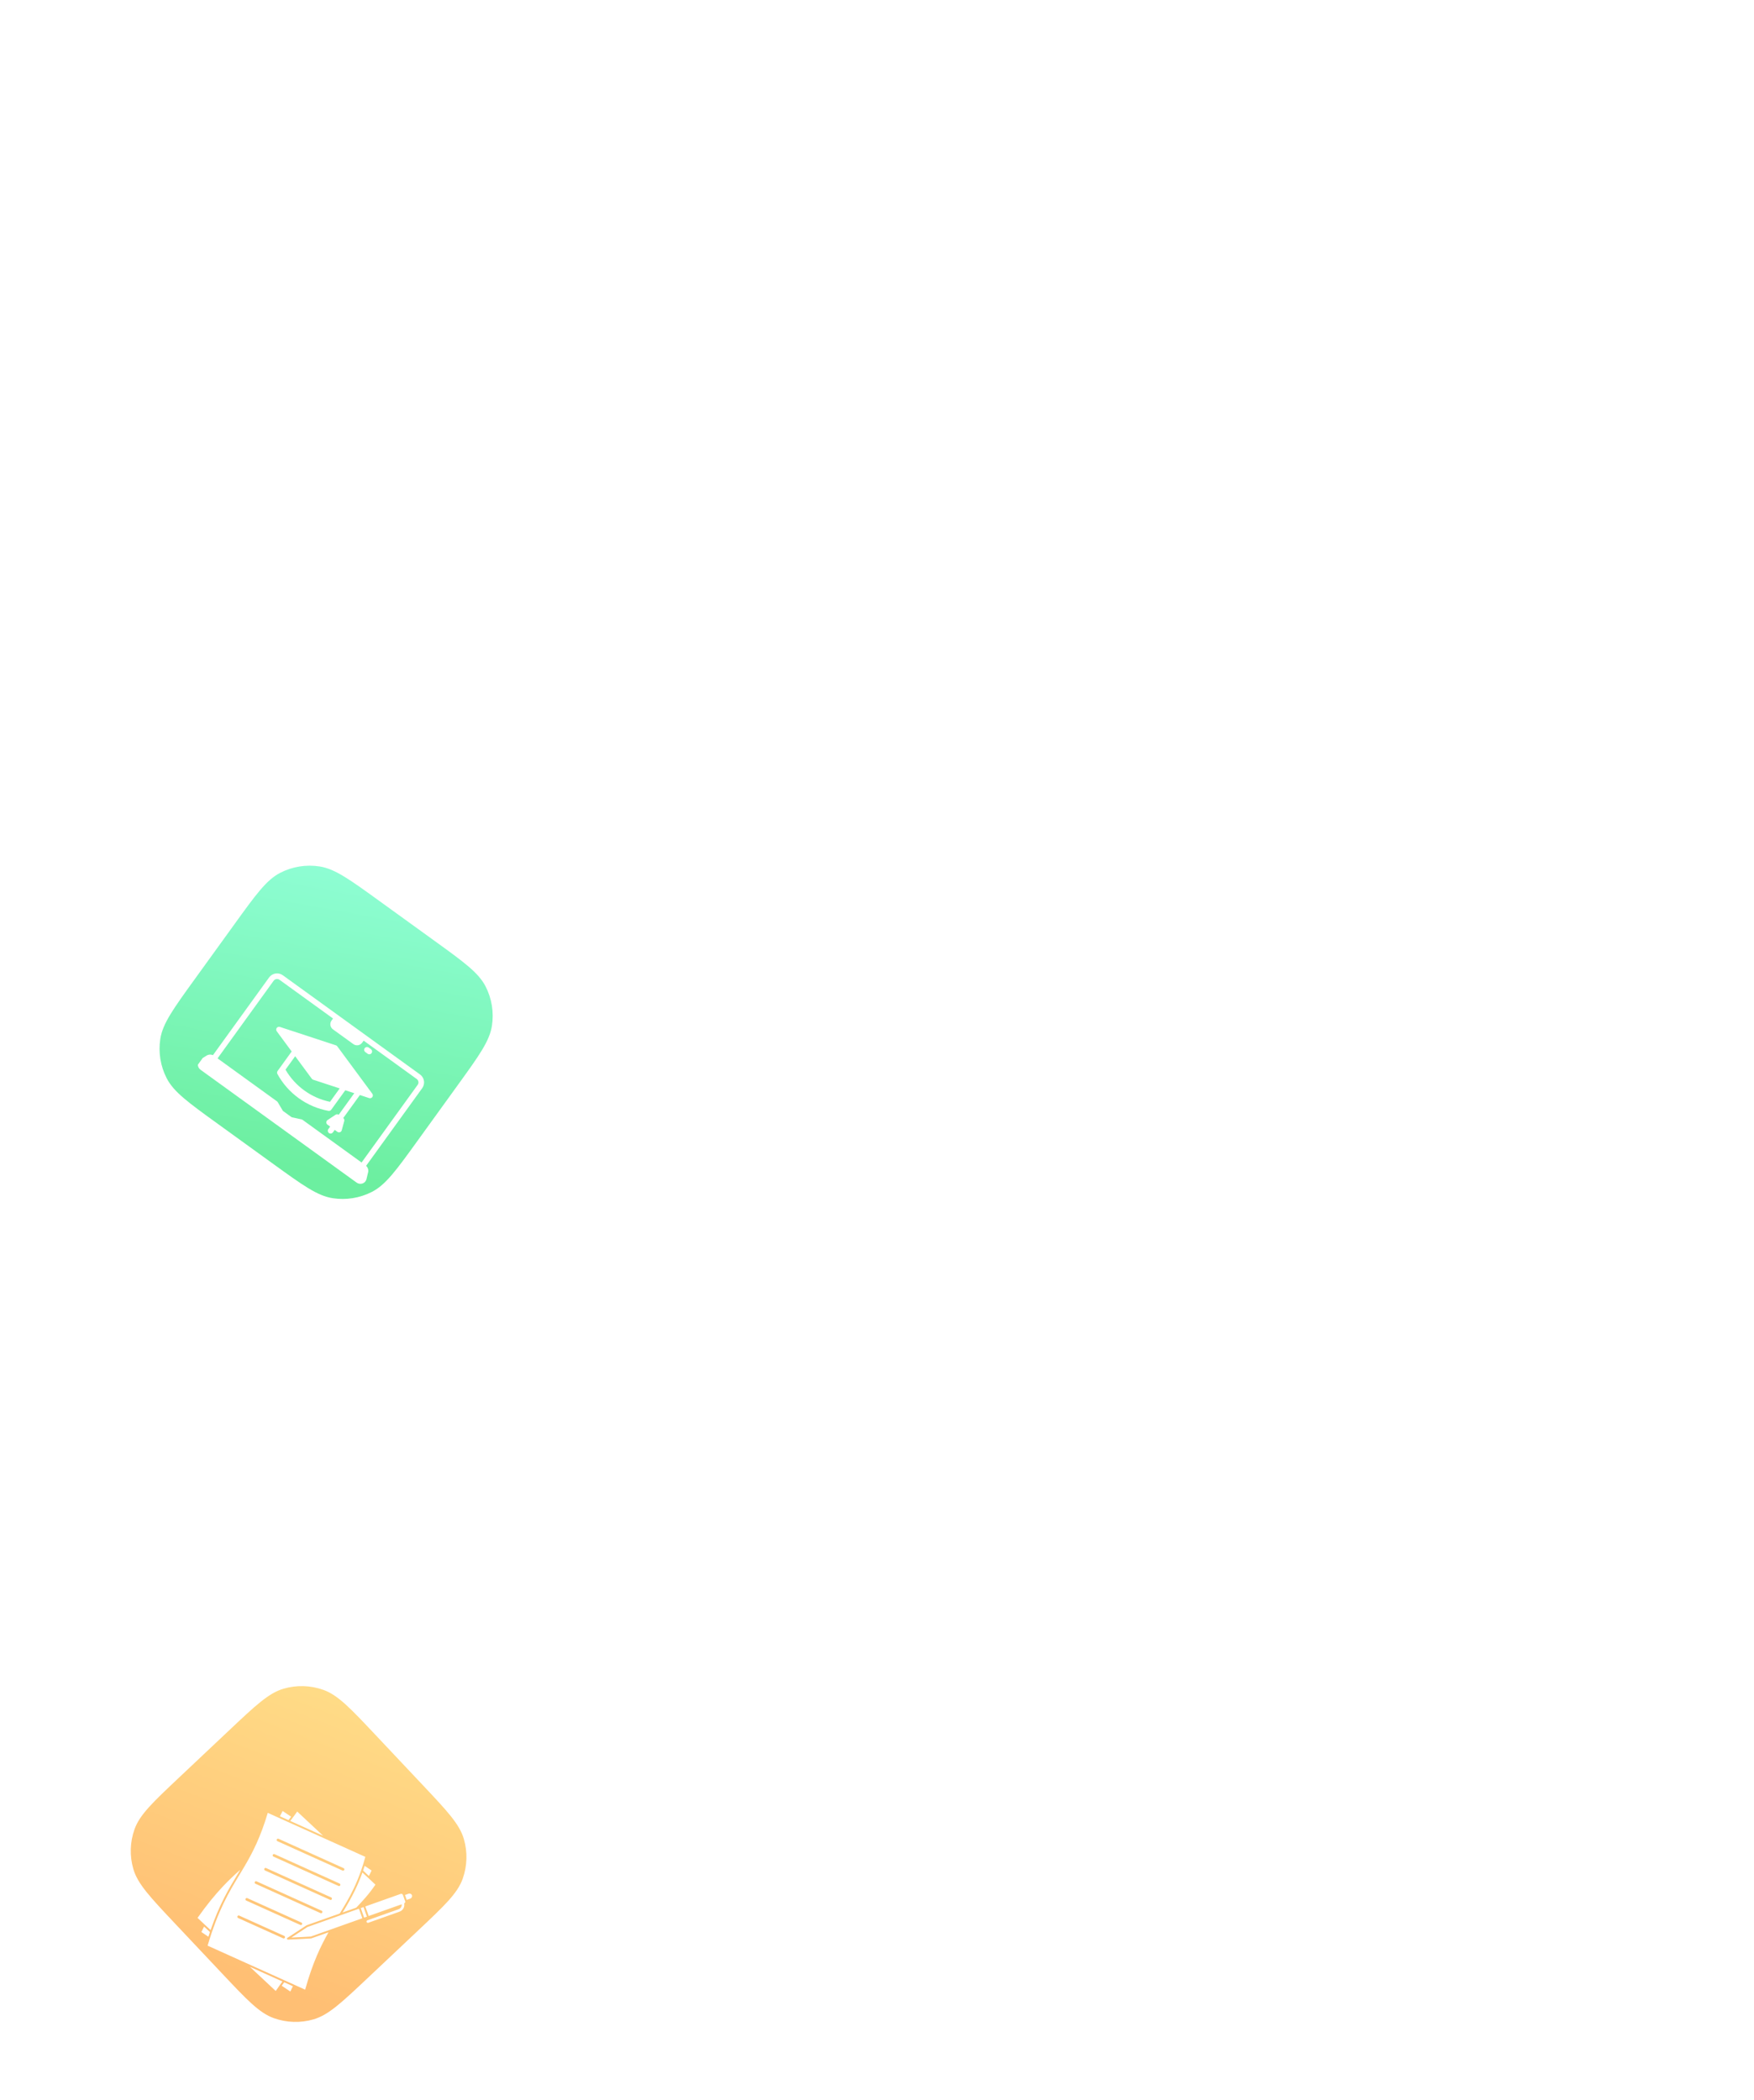 <svg width="478" height="572" viewBox="0 0 478 572" fill="none" xmlns="http://www.w3.org/2000/svg">
<g filter="url(#filter0_di_2462_8455)">
<g clip-path="url(#clip0_2462_8455)">
<g filter="url(#filter1_diiiii_2462_8455)">
<g clip-path="url(#clip1_2462_8455)">
<path d="M1.099 186.435C6.866 178.456 9.749 174.467 13.505 172.542C16.808 170.848 20.563 170.244 24.231 170.816C28.401 171.465 32.39 174.349 40.369 180.116L55.565 191.099C63.544 196.866 67.534 199.749 69.459 203.505C71.152 206.808 71.757 210.563 71.185 214.231C70.535 218.4 67.652 222.39 61.885 230.369L50.901 245.565C45.135 253.544 42.251 257.534 38.496 259.459C35.193 261.152 31.438 261.757 27.77 261.185C23.6 260.535 19.611 257.652 11.632 251.885L-3.565 240.901C-11.543 235.135 -15.533 232.251 -17.458 228.496C-19.152 225.192 -19.756 221.438 -19.184 217.77C-18.534 213.6 -15.651 209.611 -9.884 201.632L1.099 186.435Z" fill="url(#paint0_linear_2462_8455)" fill-opacity="0.72"/>
<g clip-path="url(#clip2_2462_8455)" filter="url(#filter2_ddi_2462_8455)">
<path d="M39.352 244.238L39.728 242.645C39.85 242.301 39.87 241.928 39.783 241.573C39.697 241.219 39.508 240.897 39.242 240.648L54.533 219.49C54.948 218.915 55.117 218.199 55.005 217.5C54.892 216.8 54.506 216.174 53.932 215.759L16.537 188.731C15.962 188.317 15.247 188.147 14.547 188.26C13.848 188.372 13.222 188.757 12.806 189.331L-2.497 210.504C-2.809 210.37 -3.15 210.321 -3.487 210.362C-3.824 210.404 -4.144 210.534 -4.414 210.74L-5.81 211.597C-6.049 211.738 -6.25 211.937 -6.392 212.175C-6.535 212.414 -6.615 212.685 -6.626 212.962C-6.635 213.251 -6.574 213.537 -6.45 213.798C-6.325 214.058 -6.139 214.284 -5.909 214.458L36.666 245.23C36.904 245.394 37.177 245.499 37.463 245.536C37.749 245.573 38.04 245.54 38.311 245.441C38.572 245.344 38.803 245.183 38.985 244.973C39.167 244.762 39.293 244.51 39.352 244.238ZM38.004 239.745L21.933 228.129C21.847 228.068 21.75 228.024 21.648 228.002L18.954 227.413L16.565 225.686L15.161 223.314C15.107 223.223 15.036 223.145 14.951 223.083L-1.241 211.38L14.047 190.228C14.225 189.983 14.492 189.819 14.79 189.771C15.089 189.723 15.394 189.795 15.64 189.972L30.224 200.513L29.815 201.08C29.55 201.448 29.442 201.906 29.514 202.354C29.586 202.802 29.833 203.203 30.2 203.469L35.772 207.496C36.14 207.762 36.598 207.87 37.046 207.798C37.494 207.726 37.895 207.479 38.161 207.112L38.571 206.546L53.035 217C53.28 217.177 53.444 217.444 53.492 217.743C53.54 218.041 53.468 218.347 53.291 218.592L38.004 239.745ZM38.864 208.6C38.983 208.436 39.162 208.325 39.363 208.293C39.563 208.26 39.768 208.309 39.933 208.428L40.576 208.892C40.734 209.014 40.839 209.192 40.868 209.389C40.897 209.587 40.848 209.788 40.731 209.949C40.614 210.111 40.439 210.221 40.242 210.255C40.046 210.29 39.843 210.246 39.678 210.134L39.036 209.669C38.871 209.55 38.761 209.371 38.729 209.17C38.697 208.97 38.745 208.765 38.864 208.6ZM40.934 221.018L31.384 208.094C31.29 207.966 31.158 207.871 31.008 207.821L15.742 202.81C15.587 202.76 15.421 202.76 15.267 202.81C15.113 202.86 14.978 202.958 14.883 203.09C14.788 203.221 14.737 203.379 14.738 203.542C14.739 203.704 14.791 203.862 14.887 203.992L18.957 209.502L15.121 214.81C15.036 214.928 14.985 215.067 14.976 215.212C14.967 215.356 14.999 215.501 15.069 215.628C16.49 218.234 18.477 220.49 20.883 222.229C23.289 223.968 26.053 225.146 28.974 225.678C29.116 225.705 29.263 225.69 29.398 225.636C29.532 225.582 29.648 225.491 29.733 225.374L33.57 220.065L36.017 220.868L31.776 226.736C31.65 226.651 31.502 226.605 31.351 226.604C31.2 226.604 31.051 226.648 30.925 226.731L28.741 228.177C28.638 228.245 28.553 228.337 28.494 228.446C28.434 228.554 28.401 228.675 28.398 228.799C28.396 228.922 28.423 229.045 28.478 229.156C28.533 229.266 28.614 229.362 28.714 229.435L29.442 229.961L28.933 230.667C28.82 230.831 28.777 231.034 28.811 231.23C28.846 231.427 28.955 231.602 29.117 231.719C29.279 231.836 29.48 231.885 29.677 231.856C29.874 231.827 30.052 231.722 30.174 231.564L30.684 230.858L31.413 231.386C31.514 231.458 31.63 231.505 31.752 231.522C31.875 231.54 32 231.527 32.116 231.486C32.233 231.445 32.338 231.376 32.422 231.285C32.506 231.194 32.567 231.085 32.599 230.965L33.287 228.438C33.327 228.292 33.322 228.138 33.273 227.994C33.225 227.85 33.135 227.725 33.016 227.632L37.543 221.368L40.077 222.2C40.231 222.251 40.398 222.251 40.552 222.2C40.706 222.15 40.841 222.052 40.936 221.921C41.031 221.789 41.081 221.631 41.081 221.469C41.08 221.306 41.028 221.149 40.932 221.018L40.934 221.018ZM29.403 223.217C26.878 222.69 24.493 221.636 22.403 220.125C20.313 218.615 18.564 216.68 17.271 214.449L19.912 210.795L24.435 216.918C24.529 217.045 24.661 217.14 24.811 217.19L32.044 219.564L29.403 223.217Z" fill="white"/>
</g>
</g>
</g>
<g filter="url(#filter3_dddiiii_2462_8455)">
<g clip-path="url(#clip3_2462_8455)">
<path d="M414.495 67.318C408.371 62.184 405.309 59.618 403.969 56.465C402.791 53.692 402.52 50.617 403.196 47.681C403.965 44.343 406.532 41.282 411.665 35.158L421.442 23.495C426.576 17.371 429.143 14.309 432.295 12.969C435.068 11.791 438.143 11.52 441.079 12.196C444.417 12.965 447.479 15.532 453.603 20.666L465.266 30.442C471.389 35.576 474.451 38.143 475.791 41.295C476.97 44.068 477.24 47.143 476.564 50.079C475.795 53.417 473.228 56.479 468.095 62.603L458.318 74.266C453.185 80.389 450.618 83.451 447.465 84.791C444.692 85.97 441.617 86.24 438.681 85.564C435.343 84.795 432.281 82.228 426.158 77.095L414.495 67.318Z" fill="url(#paint1_linear_2462_8455)" fill-opacity="0.78"/>
<g clip-path="url(#clip4_2462_8455)" filter="url(#filter4_dd_2462_8455)">
<path d="M442.851 68.577C443.525 69.142 444.538 69.053 445.103 68.379L461.899 48.343L459.448 46.289L442.653 66.325C442.093 67.003 442.177 68.012 442.851 68.577Z" fill="white"/>
<path d="M440.133 71.819C442.411 73.729 445.803 73.43 447.713 71.153L463.423 52.411C464.182 51.506 464.063 50.158 463.158 49.399L462.858 49.148L446.063 69.183C445.052 70.388 443.252 70.547 442.047 69.536C440.841 68.526 440.683 66.726 441.693 65.52L458.489 45.485L456.55 43.86L439.466 64.24C437.561 66.522 437.86 69.914 440.133 71.819Z" fill="white"/>
<path d="M442.355 31.961C439.753 35.065 440.155 39.692 443.27 42.303C444.736 43.532 446.54 44.089 448.319 44.005L450.266 45.83C450.529 46.076 450.953 45.97 451.064 45.628L452.002 42.82C452.666 42.388 453.273 41.833 453.785 41.173C456.114 38.174 455.705 33.735 452.872 31.209C449.765 28.428 445.012 28.792 442.355 31.961ZM450.879 36.584L447.163 41.017C446.94 41.283 446.542 41.318 446.276 41.095C446.011 40.872 445.976 40.474 446.198 40.209L449.915 35.776C450.137 35.51 450.535 35.475 450.801 35.697C451.067 35.92 451.102 36.318 450.879 36.584ZM450.232 33.009L445.022 39.223C444.8 39.489 444.402 39.524 444.136 39.301C443.87 39.078 443.835 38.68 444.058 38.414L449.267 32.2C449.49 31.934 449.888 31.899 450.154 32.122C450.419 32.345 450.45 32.748 450.232 33.009Z" fill="white"/>
<path d="M438.507 63.435L439.237 62.565L417.602 44.429L416.872 45.3C415.92 46.436 415.516 47.857 415.636 49.223C415.757 50.598 416.403 51.926 417.539 52.879L437.176 69.34C436.667 67.339 437.084 65.133 438.507 63.435Z" fill="white"/>
<path d="M453.065 43.611L452.256 46.024C452.188 46.235 452.086 46.427 451.946 46.594C451.641 46.958 451.191 47.184 450.711 47.208C450.234 47.237 449.764 47.068 449.416 46.743L447.841 45.264C445.883 45.231 443.994 44.527 442.479 43.257C438.847 40.213 438.365 34.782 441.405 31.155L441.409 31.151L438.088 28.366C435.81 26.457 432.418 26.755 430.508 29.033L418.407 43.469L440.046 61.609L455.596 43.06L454.567 42.198L454.563 42.203C454.114 42.739 453.612 43.207 453.065 43.611ZM442.839 51.761L439.156 56.155C438.929 56.425 438.535 56.456 438.27 56.233C438.004 56.01 437.965 55.617 438.192 55.346L441.875 50.953C442.098 50.687 442.496 50.652 442.761 50.875C443.027 51.097 443.062 51.495 442.839 51.761ZM443.445 45.952L436.652 54.055C436.425 54.326 436.036 54.36 435.765 54.133C435.5 53.911 435.46 53.518 435.687 53.247L442.48 45.143C442.703 44.878 443.101 44.843 443.367 45.065C443.637 45.292 443.668 45.686 443.445 45.952ZM440.945 43.856L434.152 51.96C433.925 52.231 433.531 52.261 433.266 52.038C433 51.815 432.961 51.422 433.188 51.152L439.981 43.048C440.204 42.782 440.602 42.747 440.867 42.97C441.133 43.193 441.168 43.591 440.945 43.856ZM438.436 41.753L431.643 49.857C431.416 50.127 431.022 50.157 430.756 49.935C430.491 49.712 430.452 49.319 430.678 49.048L437.472 40.944C437.694 40.679 438.092 40.644 438.358 40.867C438.629 41.093 438.659 41.487 438.436 41.753Z" fill="white"/>
</g>
</g>
</g>
<g filter="url(#filter5_dddiiii_2462_8455)">
<g clip-path="url(#clip5_2462_8455)">
<path d="M414.278 355.576C407.941 349.898 404.772 347.058 403.457 343.656C402.3 340.663 402.121 337.381 402.944 334.28C403.88 330.755 406.719 327.586 412.398 321.249L423.214 309.181C428.893 302.844 431.732 299.676 435.134 298.361C438.127 297.204 441.409 297.024 444.51 297.847C448.036 298.783 451.204 301.622 457.541 307.301L469.61 318.117C475.946 323.796 479.115 326.635 480.43 330.038C481.587 333.03 481.766 336.312 480.943 339.414C480.007 342.939 477.168 346.107 471.489 352.444L460.673 364.513C454.994 370.85 452.155 374.018 448.753 375.333C445.76 376.49 442.478 376.67 439.377 375.846C435.851 374.911 432.683 372.071 426.346 366.392L414.278 355.576Z" fill="url(#paint2_linear_2462_8455)" fill-opacity="0.81"/>
<g clip-path="url(#clip6_2462_8455)" filter="url(#filter6_dd_2462_8455)">
<path fill-rule="evenodd" clip-rule="evenodd" d="M424.001 331.381C423.286 331.225 423.514 330.134 424.233 330.283L429.076 331.3C429.791 331.456 429.563 332.547 428.844 332.398L424.001 331.381ZM429.41 328.605L427.344 326.754C426.793 326.264 426.045 327.099 426.592 327.593L428.658 329.445C429.21 329.935 429.957 329.099 429.41 328.605ZM425.42 336.398L428.178 334.598C428.792 334.191 428.179 333.257 427.562 333.655L424.804 335.455C424.189 335.863 424.803 336.799 425.42 336.398ZM450.767 348.975C452.023 348.52 452.368 346.748 451.336 345.871C450.352 344.939 448.628 345.478 448.313 346.776C448.116 347.227 448.486 347.745 448.167 348.142C447.962 348.371 447.604 348.394 447.37 348.185L443.631 344.832L441.092 347.665C443.217 348.134 444.098 350.939 442.593 352.536C441.175 354.203 438.284 353.639 437.587 351.576L435.048 354.41L443.165 361.685C443.567 362.045 444.08 362.208 444.581 362.182C445.082 362.154 445.574 361.935 445.934 361.533L453.209 353.416L449.47 350.065C449.237 349.856 449.22 349.498 449.427 349.268C449.785 348.908 450.34 349.22 450.767 348.975ZM438.356 349.875C438.717 350.235 438.405 350.79 438.65 351.217C439.105 352.473 440.875 352.82 441.753 351.785C442.683 350.801 442.149 349.078 440.849 348.762C440.397 348.565 439.879 348.935 439.482 348.616C439.252 348.41 439.23 348.053 439.439 347.819L442.79 344.08L439.957 341.542C439.487 343.669 436.68 344.546 435.086 343.042C433.414 341.62 433.982 338.736 436.046 338.037L433.213 335.498L425.939 343.614C425.579 344.016 425.416 344.529 425.443 345.031C425.471 345.533 425.69 346.024 426.092 346.385L434.209 353.659L437.56 349.92C437.768 349.686 438.126 349.669 438.356 349.875ZM448.82 338.199C448.459 337.839 448.77 337.286 448.526 336.857C448.269 336.136 447.446 335.609 446.697 335.676C444.628 335.79 444.312 338.773 446.326 339.311C446.839 339.519 447.675 339.011 447.864 339.756C447.904 339.939 447.85 340.12 447.734 340.252L444.383 343.993L447.216 346.532C447.489 345.283 448.738 344.283 449.987 344.276C453.321 344.14 454.276 348.882 451.127 350.037L453.961 352.577L461.236 344.459C461.596 344.057 461.759 343.544 461.732 343.042C461.704 342.54 461.486 342.048 461.084 341.688L452.967 334.415L449.615 338.155C449.408 338.387 449.051 338.406 448.82 338.199ZM435.527 317.019C434.989 317.049 434.512 317.296 434.176 317.67C433.841 318.045 433.646 318.547 433.677 319.084L434.271 329.968L439.285 329.694C439.596 329.677 439.862 329.915 439.878 330.226C439.879 330.736 439.267 330.907 439.138 331.384C438.569 332.59 439.584 334.088 440.931 333.98C442.283 333.939 443.127 332.345 442.429 331.204C442.281 330.948 442.072 330.732 441.825 330.574C441.366 330.301 441.577 329.549 442.099 329.542L447.112 329.265L446.905 325.467C445.052 326.647 442.425 325.252 442.399 323.035C442.256 320.867 444.682 319.269 446.617 320.222L446.41 316.423L435.527 317.019Z" fill="white"/>
</g>
</g>
</g>
<g filter="url(#filter7_diiii_2462_8455)">
<g clip-path="url(#clip7_2462_8455)">
<path d="M-0.398 410.809C6.766 404.057 10.348 400.681 14.398 399.496C17.961 398.454 21.762 398.566 25.257 399.817C29.23 401.239 32.607 404.821 39.359 411.985L52.22 425.63C58.972 432.794 62.348 436.376 63.533 440.426C64.576 443.989 64.463 447.79 63.212 451.285C61.79 455.259 58.208 458.635 51.044 465.387L37.399 478.248C30.235 485 26.653 488.376 22.603 489.561C19.04 490.604 15.239 490.491 11.744 489.24C7.77 487.818 4.394 484.236 -2.358 477.072L-15.219 463.427C-21.971 456.263 -25.348 452.681 -26.532 448.631C-27.575 445.068 -27.462 441.267 -26.211 437.772C-24.789 433.798 -21.207 430.422 -14.043 423.67L-0.398 410.809Z" fill="url(#paint3_linear_2462_8455)" fill-opacity="0.75"/>
<g clip-path="url(#clip8_2462_8455)" filter="url(#filter8_ddi_2462_8455)">
<path d="M37.252 436.144C37.395 435.728 37.537 435.305 37.673 434.869L39.556 436.129C39.418 436.43 39.288 436.705 39.167 436.954C39.062 437.175 38.95 437.399 38.838 437.627L37.249 436.143L37.252 436.144ZM17.396 422.628L26.354 426.667L19.292 420.07C18.952 420.549 18.626 420.997 18.311 421.423C18.004 421.838 17.698 422.241 17.396 422.628ZM35.115 441.357C34.024 443.632 32.865 445.604 31.663 447.572L35.378 446.254C37.095 444.444 38.791 442.65 40.609 439.981L37.067 436.671C36.45 438.396 35.797 439.932 35.117 441.355L35.115 441.357ZM14.584 421.358L16.914 422.41C17.151 422.105 17.391 421.793 17.631 421.471L15.307 419.918C15.188 420.162 15.067 420.405 14.946 420.648C14.825 420.887 14.706 421.124 14.584 421.358ZM31.139 448.307L22.143 451.499C22.117 451.507 22.098 451.515 22.083 451.523C22.069 451.529 22.05 451.541 22.027 451.555L17.687 454.403C19.239 454.332 22.236 454.188 22.939 454.129C22.963 454.126 22.984 454.123 23.006 454.119C23.028 454.115 23.049 454.108 23.071 454.101L28.3 452.245L28.306 452.244L37.041 449.142L36.118 446.539L31.156 448.301C31.149 448.304 31.142 448.307 31.135 448.307L31.139 448.307ZM50.088 443.799C50.288 443.729 50.442 443.588 50.53 443.415C50.615 443.25 50.636 443.055 50.572 442.875C50.507 442.695 50.371 442.557 50.2 442.48C50.025 442.404 49.815 442.391 49.614 442.461L48.656 442.801L49.13 444.138L50.089 443.798L50.088 443.799ZM38.29 448.7L37.367 446.097L36.608 446.367L37.531 448.969L38.29 448.7ZM24.668 459.293C23.559 461.888 22.482 464.902 21.457 468.592L15.788 466.034C15.776 466.028 15.764 466.023 15.753 466.017L5.185 461.25C5.176 461.245 5.166 461.241 5.156 461.237L-5.124 456.601C-2.269 446.928 0.665 442.075 3.521 437.354C4.026 436.519 4.53 435.685 5.031 434.83C5.034 434.827 5.034 434.823 5.038 434.82C7.201 431.125 9.302 427.021 11.27 420.424L14.116 421.709C14.121 421.711 14.124 421.714 14.128 421.714L16.865 422.95C16.877 422.955 16.889 422.961 16.9 422.966L27.546 427.766C27.554 427.771 27.562 427.773 27.572 427.777L37.858 432.416C37.671 433.089 37.484 433.737 37.289 434.36C37.284 434.375 37.278 434.387 37.276 434.402C37.094 434.986 36.908 435.547 36.718 436.092C36.708 436.112 36.7 436.135 36.696 436.159C36.051 438.004 35.366 439.632 34.648 441.13C33.471 443.581 32.205 445.695 30.887 447.844L21.969 451.01C21.931 451.022 21.893 451.038 21.854 451.059C21.812 451.078 21.776 451.099 21.745 451.122L16.618 454.486C16.546 454.535 16.499 454.618 16.501 454.712C16.507 454.855 16.626 454.963 16.769 454.958C16.784 454.956 22.029 454.719 22.98 454.64C23.028 454.635 23.072 454.63 23.113 454.621C23.156 454.61 23.199 454.599 23.243 454.584L27.821 452.96C26.752 454.845 25.695 456.887 24.666 459.291L24.668 459.293ZM13.902 428.144L31.646 436.147C31.828 436.229 32.04 436.149 32.123 435.968C32.205 435.785 32.124 435.574 31.944 435.491L14.2 427.487C14.019 427.404 13.806 427.486 13.723 427.667C13.641 427.85 13.721 428.061 13.902 428.144ZM12.809 432.337L30.552 440.341C30.735 440.423 30.946 440.342 31.03 440.161C31.113 439.98 31.031 439.767 30.85 439.684L13.106 431.681C12.925 431.597 12.713 431.679 12.629 431.86C12.546 432.041 12.628 432.254 12.809 432.337ZM10.51 436.117L28.254 444.12C28.436 444.202 28.648 444.121 28.731 443.94C28.815 443.759 28.733 443.547 28.552 443.463L10.808 435.46C10.625 435.378 10.414 435.458 10.331 435.639C10.249 435.822 10.329 436.033 10.51 436.117ZM7.912 439.739L25.656 447.742C25.839 447.824 26.05 447.744 26.133 447.563C26.215 447.38 26.135 447.169 25.954 447.086L8.21 439.082C8.029 438.999 7.816 439.081 7.733 439.262C7.651 439.444 7.731 439.656 7.912 439.739ZM15.939 454.427C16.023 454.246 15.941 454.033 15.76 453.95L3.491 448.418C3.31 448.334 3.097 448.416 3.014 448.597C2.932 448.78 3.012 448.991 3.193 449.074L15.462 454.607C15.645 454.688 15.856 454.608 15.939 454.427ZM20.621 450.787C20.702 450.604 20.622 450.393 20.441 450.309L5.7 443.661C5.519 443.578 5.306 443.66 5.222 443.841C5.141 444.023 5.221 444.235 5.402 444.318L20.143 450.966C20.326 451.048 20.537 450.967 20.621 450.787ZM18.117 467.647L15.751 466.579C15.518 466.895 15.29 467.209 15.063 467.521L17.424 469.099C17.536 468.858 17.65 468.615 17.768 468.372C17.884 468.131 18.001 467.888 18.119 467.646L18.117 467.647ZM14.378 467.6L14.481 467.453L14.485 467.447C14.488 467.44 14.493 467.435 14.497 467.428C14.764 467.054 15.021 466.7 15.269 466.364L6.379 462.356L13.438 468.95C13.767 468.469 14.079 468.02 14.378 467.6ZM3.083 437.088C3.317 436.7 3.552 436.313 3.786 435.924C2.265 437.256 0.694 438.717 -0.986 440.505C-3.075 442.724 -5.331 445.447 -7.87 449.041L-5.988 450.799L-5.978 450.81L-4.311 452.368C-1.855 445.251 0.642 441.123 3.08 437.09L3.083 437.088ZM-6.084 451.414C-6.194 451.634 -6.308 451.856 -6.42 452.084C-6.55 452.345 -6.684 452.616 -6.819 452.895L-4.911 454.17C-4.773 453.737 -4.631 453.313 -4.493 452.899L-6.086 451.413L-6.084 451.414ZM48.438 445.09C48.55 445.041 48.641 444.962 48.691 444.862C48.745 444.755 48.759 444.633 48.718 444.519L48.096 442.768C48.054 442.653 47.968 442.565 47.861 442.518C47.749 442.469 47.613 442.461 47.481 442.507L37.852 445.923L38.775 448.526L47.766 445.335C47.854 445.895 47.505 446.472 46.914 446.682L38.421 449.697C38.236 449.763 38.138 449.967 38.204 450.152C38.221 450.202 38.247 450.244 38.28 450.279C38.374 450.378 38.522 450.42 38.66 450.37L47.153 447.354C48.12 447.009 48.659 446.024 48.437 445.088L48.438 445.09Z" fill="white"/>
</g>
</g>
</g>
<g filter="url(#filter9_dddiiii_2462_8455)">
<g clip-path="url(#clip9_2462_8455)">
<path d="M215.923 539.394C212.332 532.117 210.537 528.479 210.582 525.001C210.621 521.942 211.628 518.973 213.458 516.521C215.539 513.734 219.177 511.938 226.454 508.348L240.313 501.509C247.589 497.919 251.228 496.124 254.706 496.168C257.765 496.208 260.733 497.215 263.185 499.045C265.973 501.125 267.768 504.764 271.359 512.04L278.197 525.899C281.788 533.176 283.583 536.814 283.538 540.292C283.499 543.352 282.492 546.32 280.662 548.772C278.581 551.56 274.943 553.355 267.666 556.945L253.807 563.784C246.531 567.374 242.892 569.17 239.414 569.125C236.355 569.086 233.386 568.079 230.934 566.249C228.147 564.168 226.352 560.53 222.761 553.253L215.923 539.394Z" fill="url(#paint4_linear_2462_8455)"/>
<g clip-path="url(#clip10_2462_8455)" filter="url(#filter10_ddi_2462_8455)">
<path fill-rule="evenodd" clip-rule="evenodd" d="M237.483 528.078C241.041 526.322 245.355 527.785 247.11 531.343C248.866 534.901 247.403 539.215 243.845 540.97C240.287 542.726 235.973 541.263 234.218 537.705C232.462 534.147 233.925 529.833 237.483 528.078ZM249.993 537.449C252.976 537.488 255.83 539.161 257.241 542.02L257.242 542.023C257.897 543.35 257.997 544.881 257.522 546.282C257.047 547.682 256.036 548.836 254.709 549.491L243.999 554.776C242.672 555.43 241.14 555.531 239.74 555.056C238.34 554.581 237.185 553.569 236.531 552.243L236.529 552.24C235.119 549.382 235.528 546.099 237.311 543.707C239.733 544.591 242.498 544.522 244.992 543.292C247.484 542.062 249.222 539.909 249.994 537.448L249.993 537.449ZM248.07 527.33C246.242 527.843 244.248 526.998 243.377 525.233L240.959 520.334C239.976 518.341 240.796 515.924 242.789 514.941L251.791 510.499C253.784 509.515 256.201 510.335 257.184 512.328L259.602 517.227C260.585 519.22 259.765 521.637 257.772 522.621L253.441 524.758L251.933 530.126C251.789 530.645 251.336 531.02 250.8 531.066C250.264 531.114 249.754 530.824 249.52 530.338L248.07 527.33Z" fill="#282828"/>
</g>
</g>
</g>
</g>
</g>
<defs>
<filter id="filter0_di_2462_8455" x="0" y="0" width="478" height="572" filterUnits="userSpaceOnUse" color-interpolation-filters="sRGB">
<feFlood flood-opacity="0" result="BackgroundImageFix"/>
<feColorMatrix in="SourceAlpha" type="matrix" values="0 0 0 0 0 0 0 0 0 0 0 0 0 0 0 0 0 0 127 0" result="hardAlpha"/>
<feOffset dx="6" dy="6"/>
<feGaussianBlur stdDeviation="6"/>
<feComposite in2="hardAlpha" operator="out"/>
<feColorMatrix type="matrix" values="0 0 0 0 0 0 0 0 0 0 0 0 0 0 0 0 0 0 0.08 0"/>
<feBlend mode="normal" in2="BackgroundImageFix" result="effect1_dropShadow_2462_8455"/>
<feBlend mode="normal" in="SourceGraphic" in2="effect1_dropShadow_2462_8455" result="shape"/>
<feColorMatrix in="SourceAlpha" type="matrix" values="0 0 0 0 0 0 0 0 0 0 0 0 0 0 0 0 0 0 127 0" result="hardAlpha"/>
<feOffset dx="10" dy="10"/>
<feGaussianBlur stdDeviation="20"/>
<feComposite in2="hardAlpha" operator="arithmetic" k2="-1" k3="1"/>
<feColorMatrix type="matrix" values="0 0 0 0 0 0 0 0 0 0 0 0 0 0 0 0 0 0 0.06 0"/>
<feBlend mode="normal" in2="shape" result="effect2_innerShadow_2462_8455"/>
</filter>
<filter id="filter1_diiiii_2462_8455" x="-31.047" y="158.953" width="203.157" height="203.157" filterUnits="userSpaceOnUse" color-interpolation-filters="sRGB">
<feFlood flood-opacity="0" result="BackgroundImageFix"/>
<feColorMatrix in="SourceAlpha" type="matrix" values="0 0 0 0 0 0 0 0 0 0 0 0 0 0 0 0 0 0 127 0" result="hardAlpha"/>
<feOffset dx="46.875" dy="46.875"/>
<feGaussianBlur stdDeviation="23.438"/>
<feColorMatrix type="matrix" values="0 0 0 0 0.204 0 0 0 0 0.914 0 0 0 0 0.486 0 0 0 0.1 0"/>
<feBlend mode="normal" in2="BackgroundImageFix" result="effect1_dropShadow_2462_8455"/>
<feBlend mode="normal" in="SourceGraphic" in2="effect1_dropShadow_2462_8455" result="shape"/>
<feColorMatrix in="SourceAlpha" type="matrix" values="0 0 0 0 0 0 0 0 0 0 0 0 0 0 0 0 0 0 127 0" result="hardAlpha"/>
<feOffset dy="4.688"/>
<feGaussianBlur stdDeviation="2.344"/>
<feComposite in2="hardAlpha" operator="arithmetic" k2="-1" k3="1"/>
<feColorMatrix type="matrix" values="0 0 0 0 1 0 0 0 0 1 0 0 0 0 1 0 0 0 0.6 0"/>
<feBlend mode="normal" in2="shape" result="effect2_innerShadow_2462_8455"/>
<feColorMatrix in="SourceAlpha" type="matrix" values="0 0 0 0 0 0 0 0 0 0 0 0 0 0 0 0 0 0 127 0" result="hardAlpha"/>
<feOffset dy="2.344"/>
<feGaussianBlur stdDeviation="1.172"/>
<feComposite in2="hardAlpha" operator="arithmetic" k2="-1" k3="1"/>
<feColorMatrix type="matrix" values="0 0 0 0 1 0 0 0 0 1 0 0 0 0 1 0 0 0 0.1 0"/>
<feBlend mode="normal" in2="effect2_innerShadow_2462_8455" result="effect3_innerShadow_2462_8455"/>
<feColorMatrix in="SourceAlpha" type="matrix" values="0 0 0 0 0 0 0 0 0 0 0 0 0 0 0 0 0 0 127 0" result="hardAlpha"/>
<feOffset dy="-4.688"/>
<feGaussianBlur stdDeviation="2.344"/>
<feComposite in2="hardAlpha" operator="arithmetic" k2="-1" k3="1"/>
<feColorMatrix type="matrix" values="0 0 0 0 0 0 0 0 0 0 0 0 0 0 0 0 0 0 0.05 0"/>
<feBlend mode="normal" in2="effect3_innerShadow_2462_8455" result="effect4_innerShadow_2462_8455"/>
<feColorMatrix in="SourceAlpha" type="matrix" values="0 0 0 0 0 0 0 0 0 0 0 0 0 0 0 0 0 0 127 0" result="hardAlpha"/>
<feOffset dx="4.688"/>
<feGaussianBlur stdDeviation="2.344"/>
<feComposite in2="hardAlpha" operator="arithmetic" k2="-1" k3="1"/>
<feColorMatrix type="matrix" values="0 0 0 0 0 0 0 0 0 0 0 0 0 0 0 0 0 0 0.02 0"/>
<feBlend mode="normal" in2="effect4_innerShadow_2462_8455" result="effect5_innerShadow_2462_8455"/>
<feColorMatrix in="SourceAlpha" type="matrix" values="0 0 0 0 0 0 0 0 0 0 0 0 0 0 0 0 0 0 127 0" result="hardAlpha"/>
<feOffset dx="-4.688"/>
<feGaussianBlur stdDeviation="2.344"/>
<feComposite in2="hardAlpha" operator="arithmetic" k2="-1" k3="1"/>
<feColorMatrix type="matrix" values="0 0 0 0 0 0 0 0 0 0 0 0 0 0 0 0 0 0 0.02 0"/>
<feBlend mode="normal" in2="effect5_innerShadow_2462_8455" result="effect6_innerShadow_2462_8455"/>
</filter>
<filter id="filter2_ddi_2462_8455" x="-36.707" y="162.668" width="125.415" height="125.415" filterUnits="userSpaceOnUse" color-interpolation-filters="sRGB">
<feFlood flood-opacity="0" result="BackgroundImageFix"/>
<feColorMatrix in="SourceAlpha" type="matrix" values="0 0 0 0 0 0 0 0 0 0 0 0 0 0 0 0 0 0 127 0" result="hardAlpha"/>
<feOffset dy="9.375"/>
<feGaussianBlur stdDeviation="11.719"/>
<feColorMatrix type="matrix" values="0 0 0 0 0 0 0 0 0 0.529 0 0 0 0 0.339 0 0 0 0.5 0"/>
<feBlend mode="normal" in2="BackgroundImageFix" result="effect1_dropShadow_2462_8455"/>
<feColorMatrix in="SourceAlpha" type="matrix" values="0 0 0 0 0 0 0 0 0 0 0 0 0 0 0 0 0 0 127 0" result="hardAlpha"/>
<feOffset dy="4.688"/>
<feGaussianBlur stdDeviation="7.031"/>
<feColorMatrix type="matrix" values="0 0 0 0 0 0 0 0 0 0.529 0 0 0 0 0.337 0 0 0 0.3 0"/>
<feBlend mode="normal" in2="effect1_dropShadow_2462_8455" result="effect2_dropShadow_2462_8455"/>
<feBlend mode="normal" in="SourceGraphic" in2="effect2_dropShadow_2462_8455" result="shape"/>
<feColorMatrix in="SourceAlpha" type="matrix" values="0 0 0 0 0 0 0 0 0 0 0 0 0 0 0 0 0 0 127 0" result="hardAlpha"/>
<feOffset dx="-2.344" dy="-2.344"/>
<feGaussianBlur stdDeviation="1.172"/>
<feComposite in2="hardAlpha" operator="arithmetic" k2="-1" k3="1"/>
<feColorMatrix type="matrix" values="0 0 0 0 0.4 0 0 0 0 1 0 0 0 0 0.784 0 0 0 0.24 0"/>
<feBlend mode="normal" in2="shape" result="effect3_innerShadow_2462_8455"/>
</filter>
<filter id="filter3_dddiiii_2462_8455" x="393.195" y="2.195" width="165.66" height="165.66" filterUnits="userSpaceOnUse" color-interpolation-filters="sRGB">
<feFlood flood-opacity="0" result="BackgroundImageFix"/>
<feColorMatrix in="SourceAlpha" type="matrix" values="0 0 0 0 0 0 0 0 0 0 0 0 0 0 0 0 0 0 127 0" result="hardAlpha"/>
<feOffset dx="38.047" dy="38.047"/>
<feGaussianBlur stdDeviation="19.024"/>
<feColorMatrix type="matrix" values="0 0 0 0 0.961 0 0 0 0 0.325 0 0 0 0 0.325 0 0 0 0.1 0"/>
<feBlend mode="normal" in2="BackgroundImageFix" result="effect1_dropShadow_2462_8455"/>
<feColorMatrix in="SourceAlpha" type="matrix" values="0 0 0 0 0 0 0 0 0 0 0 0 0 0 0 0 0 0 127 0" result="hardAlpha"/>
<feOffset dx="15.219" dy="15.219"/>
<feGaussianBlur stdDeviation="7.609"/>
<feColorMatrix type="matrix" values="0 0 0 0 0.961 0 0 0 0 0.325 0 0 0 0 0.325 0 0 0 0.1 0"/>
<feBlend mode="normal" in2="effect1_dropShadow_2462_8455" result="effect2_dropShadow_2462_8455"/>
<feColorMatrix in="SourceAlpha" type="matrix" values="0 0 0 0 0 0 0 0 0 0 0 0 0 0 0 0 0 0 127 0" result="hardAlpha"/>
<feOffset dx="7.609" dy="7.609"/>
<feGaussianBlur stdDeviation="3.805"/>
<feColorMatrix type="matrix" values="0 0 0 0 0.961 0 0 0 0 0.325 0 0 0 0 0.325 0 0 0 0.2 0"/>
<feBlend mode="normal" in2="effect2_dropShadow_2462_8455" result="effect3_dropShadow_2462_8455"/>
<feBlend mode="normal" in="SourceGraphic" in2="effect3_dropShadow_2462_8455" result="shape"/>
<feColorMatrix in="SourceAlpha" type="matrix" values="0 0 0 0 0 0 0 0 0 0 0 0 0 0 0 0 0 0 127 0" result="hardAlpha"/>
<feOffset dy="1.902"/>
<feGaussianBlur stdDeviation="0.951"/>
<feComposite in2="hardAlpha" operator="arithmetic" k2="-1" k3="1"/>
<feColorMatrix type="matrix" values="0 0 0 0 1 0 0 0 0 1 0 0 0 0 1 0 0 0 0.1 0"/>
<feBlend mode="normal" in2="shape" result="effect4_innerShadow_2462_8455"/>
<feColorMatrix in="SourceAlpha" type="matrix" values="0 0 0 0 0 0 0 0 0 0 0 0 0 0 0 0 0 0 127 0" result="hardAlpha"/>
<feOffset dy="-3.805"/>
<feGaussianBlur stdDeviation="1.902"/>
<feComposite in2="hardAlpha" operator="arithmetic" k2="-1" k3="1"/>
<feColorMatrix type="matrix" values="0 0 0 0 0 0 0 0 0 0 0 0 0 0 0 0 0 0 0.05 0"/>
<feBlend mode="normal" in2="effect4_innerShadow_2462_8455" result="effect5_innerShadow_2462_8455"/>
<feColorMatrix in="SourceAlpha" type="matrix" values="0 0 0 0 0 0 0 0 0 0 0 0 0 0 0 0 0 0 127 0" result="hardAlpha"/>
<feOffset dx="3.805"/>
<feGaussianBlur stdDeviation="1.902"/>
<feComposite in2="hardAlpha" operator="arithmetic" k2="-1" k3="1"/>
<feColorMatrix type="matrix" values="0 0 0 0 0 0 0 0 0 0 0 0 0 0 0 0 0 0 0.02 0"/>
<feBlend mode="normal" in2="effect5_innerShadow_2462_8455" result="effect6_innerShadow_2462_8455"/>
<feColorMatrix in="SourceAlpha" type="matrix" values="0 0 0 0 0 0 0 0 0 0 0 0 0 0 0 0 0 0 127 0" result="hardAlpha"/>
<feOffset dx="-3.805"/>
<feGaussianBlur stdDeviation="1.902"/>
<feComposite in2="hardAlpha" operator="arithmetic" k2="-1" k3="1"/>
<feColorMatrix type="matrix" values="0 0 0 0 0 0 0 0 0 0 0 0 0 0 0 0 0 0 0.02 0"/>
<feBlend mode="normal" in2="effect6_innerShadow_2462_8455" result="effect7_innerShadow_2462_8455"/>
</filter>
<filter id="filter4_dd_2462_8455" x="388.696" y="5.306" width="102.368" height="102.368" filterUnits="userSpaceOnUse" color-interpolation-filters="sRGB">
<feFlood flood-opacity="0" result="BackgroundImageFix"/>
<feColorMatrix in="SourceAlpha" type="matrix" values="0 0 0 0 0 0 0 0 0 0 0 0 0 0 0 0 0 0 127 0" result="hardAlpha"/>
<feOffset dy="7.609"/>
<feGaussianBlur stdDeviation="9.512"/>
<feColorMatrix type="matrix" values="0 0 0 0 0.658 0 0 0 0 0.041 0 0 0 0 0.041 0 0 0 0.5 0"/>
<feBlend mode="normal" in2="BackgroundImageFix" result="effect1_dropShadow_2462_8455"/>
<feColorMatrix in="SourceAlpha" type="matrix" values="0 0 0 0 0 0 0 0 0 0 0 0 0 0 0 0 0 0 127 0" result="hardAlpha"/>
<feOffset dy="3.805"/>
<feGaussianBlur stdDeviation="5.707"/>
<feColorMatrix type="matrix" values="0 0 0 0 0.659 0 0 0 0 0.039 0 0 0 0 0.039 0 0 0 0.3 0"/>
<feBlend mode="normal" in2="effect1_dropShadow_2462_8455" result="effect2_dropShadow_2462_8455"/>
<feBlend mode="normal" in="SourceGraphic" in2="effect2_dropShadow_2462_8455" result="shape"/>
</filter>
<filter id="filter5_dddiiii_2462_8455" x="392.123" y="287.026" width="176.621" height="176.621" filterUnits="userSpaceOnUse" color-interpolation-filters="sRGB">
<feFlood flood-opacity="0" result="BackgroundImageFix"/>
<feColorMatrix in="SourceAlpha" type="matrix" values="0 0 0 0 0 0 0 0 0 0 0 0 0 0 0 0 0 0 127 0" result="hardAlpha"/>
<feOffset dx="40.515" dy="40.515"/>
<feGaussianBlur stdDeviation="20.258"/>
<feColorMatrix type="matrix" values="0 0 0 0 0.875 0 0 0 0 0.486 0 0 0 0 0.937 0 0 0 0.1 0"/>
<feBlend mode="normal" in2="BackgroundImageFix" result="effect1_dropShadow_2462_8455"/>
<feColorMatrix in="SourceAlpha" type="matrix" values="0 0 0 0 0 0 0 0 0 0 0 0 0 0 0 0 0 0 127 0" result="hardAlpha"/>
<feOffset dx="16.206" dy="16.206"/>
<feGaussianBlur stdDeviation="8.103"/>
<feColorMatrix type="matrix" values="0 0 0 0 0.875 0 0 0 0 0.486 0 0 0 0 0.937 0 0 0 0.1 0"/>
<feBlend mode="normal" in2="effect1_dropShadow_2462_8455" result="effect2_dropShadow_2462_8455"/>
<feColorMatrix in="SourceAlpha" type="matrix" values="0 0 0 0 0 0 0 0 0 0 0 0 0 0 0 0 0 0 127 0" result="hardAlpha"/>
<feOffset dx="8.103" dy="8.103"/>
<feGaussianBlur stdDeviation="4.052"/>
<feColorMatrix type="matrix" values="0 0 0 0 0.875 0 0 0 0 0.486 0 0 0 0 0.937 0 0 0 0.2 0"/>
<feBlend mode="normal" in2="effect2_dropShadow_2462_8455" result="effect3_dropShadow_2462_8455"/>
<feBlend mode="normal" in="SourceGraphic" in2="effect3_dropShadow_2462_8455" result="shape"/>
<feColorMatrix in="SourceAlpha" type="matrix" values="0 0 0 0 0 0 0 0 0 0 0 0 0 0 0 0 0 0 127 0" result="hardAlpha"/>
<feOffset dy="2.026"/>
<feGaussianBlur stdDeviation="1.013"/>
<feComposite in2="hardAlpha" operator="arithmetic" k2="-1" k3="1"/>
<feColorMatrix type="matrix" values="0 0 0 0 1 0 0 0 0 1 0 0 0 0 1 0 0 0 0.1 0"/>
<feBlend mode="normal" in2="shape" result="effect4_innerShadow_2462_8455"/>
<feColorMatrix in="SourceAlpha" type="matrix" values="0 0 0 0 0 0 0 0 0 0 0 0 0 0 0 0 0 0 127 0" result="hardAlpha"/>
<feOffset dy="-4.052"/>
<feGaussianBlur stdDeviation="2.026"/>
<feComposite in2="hardAlpha" operator="arithmetic" k2="-1" k3="1"/>
<feColorMatrix type="matrix" values="0 0 0 0 0 0 0 0 0 0 0 0 0 0 0 0 0 0 0.05 0"/>
<feBlend mode="normal" in2="effect4_innerShadow_2462_8455" result="effect5_innerShadow_2462_8455"/>
<feColorMatrix in="SourceAlpha" type="matrix" values="0 0 0 0 0 0 0 0 0 0 0 0 0 0 0 0 0 0 127 0" result="hardAlpha"/>
<feOffset dx="4.052"/>
<feGaussianBlur stdDeviation="2.026"/>
<feComposite in2="hardAlpha" operator="arithmetic" k2="-1" k3="1"/>
<feColorMatrix type="matrix" values="0 0 0 0 0 0 0 0 0 0 0 0 0 0 0 0 0 0 0.02 0"/>
<feBlend mode="normal" in2="effect5_innerShadow_2462_8455" result="effect6_innerShadow_2462_8455"/>
<feColorMatrix in="SourceAlpha" type="matrix" values="0 0 0 0 0 0 0 0 0 0 0 0 0 0 0 0 0 0 127 0" result="hardAlpha"/>
<feOffset dx="-4.052"/>
<feGaussianBlur stdDeviation="2.026"/>
<feComposite in2="hardAlpha" operator="arithmetic" k2="-1" k3="1"/>
<feColorMatrix type="matrix" values="0 0 0 0 0 0 0 0 0 0 0 0 0 0 0 0 0 0 0.02 0"/>
<feBlend mode="normal" in2="effect6_innerShadow_2462_8455" result="effect7_innerShadow_2462_8455"/>
</filter>
<filter id="filter6_dd_2462_8455" x="387.378" y="290.382" width="109.169" height="109.169" filterUnits="userSpaceOnUse" color-interpolation-filters="sRGB">
<feFlood flood-opacity="0" result="BackgroundImageFix"/>
<feColorMatrix in="SourceAlpha" type="matrix" values="0 0 0 0 0 0 0 0 0 0 0 0 0 0 0 0 0 0 127 0" result="hardAlpha"/>
<feOffset dy="8.103"/>
<feGaussianBlur stdDeviation="10.129"/>
<feColorMatrix type="matrix" values="0 0 0 0 1 0 0 0 0 1 0 0 0 0 1 0 0 0 0.5 0"/>
<feBlend mode="normal" in2="BackgroundImageFix" result="effect1_dropShadow_2462_8455"/>
<feColorMatrix in="SourceAlpha" type="matrix" values="0 0 0 0 0 0 0 0 0 0 0 0 0 0 0 0 0 0 127 0" result="hardAlpha"/>
<feOffset dy="4.052"/>
<feGaussianBlur stdDeviation="6.077"/>
<feColorMatrix type="matrix" values="0 0 0 0 1 0 0 0 0 1 0 0 0 0 1 0 0 0 0.3 0"/>
<feBlend mode="normal" in2="effect1_dropShadow_2462_8455" result="effect2_dropShadow_2462_8455"/>
<feBlend mode="normal" in="SourceGraphic" in2="effect2_dropShadow_2462_8455" result="shape"/>
</filter>
<filter id="filter7_diiii_2462_8455" x="-39.197" y="386.831" width="204.459" height="204.458" filterUnits="userSpaceOnUse" color-interpolation-filters="sRGB">
<feFlood flood-opacity="0" result="BackgroundImageFix"/>
<feColorMatrix in="SourceAlpha" type="matrix" values="0 0 0 0 0 0 0 0 0 0 0 0 0 0 0 0 0 0 127 0" result="hardAlpha"/>
<feOffset dx="46.875" dy="46.875"/>
<feGaussianBlur stdDeviation="23.438"/>
<feColorMatrix type="matrix" values="0 0 0 0 1 0 0 0 0 0.663 0 0 0 0 0.271 0 0 0 0.1 0"/>
<feBlend mode="normal" in2="BackgroundImageFix" result="effect1_dropShadow_2462_8455"/>
<feBlend mode="normal" in="SourceGraphic" in2="effect1_dropShadow_2462_8455" result="shape"/>
<feColorMatrix in="SourceAlpha" type="matrix" values="0 0 0 0 0 0 0 0 0 0 0 0 0 0 0 0 0 0 127 0" result="hardAlpha"/>
<feOffset dy="2.344"/>
<feGaussianBlur stdDeviation="1.172"/>
<feComposite in2="hardAlpha" operator="arithmetic" k2="-1" k3="1"/>
<feColorMatrix type="matrix" values="0 0 0 0 1 0 0 0 0 1 0 0 0 0 1 0 0 0 0.1 0"/>
<feBlend mode="normal" in2="shape" result="effect2_innerShadow_2462_8455"/>
<feColorMatrix in="SourceAlpha" type="matrix" values="0 0 0 0 0 0 0 0 0 0 0 0 0 0 0 0 0 0 127 0" result="hardAlpha"/>
<feOffset dy="-4.688"/>
<feGaussianBlur stdDeviation="2.344"/>
<feComposite in2="hardAlpha" operator="arithmetic" k2="-1" k3="1"/>
<feColorMatrix type="matrix" values="0 0 0 0 0 0 0 0 0 0 0 0 0 0 0 0 0 0 0.05 0"/>
<feBlend mode="normal" in2="effect2_innerShadow_2462_8455" result="effect3_innerShadow_2462_8455"/>
<feColorMatrix in="SourceAlpha" type="matrix" values="0 0 0 0 0 0 0 0 0 0 0 0 0 0 0 0 0 0 127 0" result="hardAlpha"/>
<feOffset dx="4.688"/>
<feGaussianBlur stdDeviation="2.344"/>
<feComposite in2="hardAlpha" operator="arithmetic" k2="-1" k3="1"/>
<feColorMatrix type="matrix" values="0 0 0 0 0 0 0 0 0 0 0 0 0 0 0 0 0 0 0.02 0"/>
<feBlend mode="normal" in2="effect3_innerShadow_2462_8455" result="effect4_innerShadow_2462_8455"/>
<feColorMatrix in="SourceAlpha" type="matrix" values="0 0 0 0 0 0 0 0 0 0 0 0 0 0 0 0 0 0 127 0" result="hardAlpha"/>
<feOffset dx="-4.688"/>
<feGaussianBlur stdDeviation="2.344"/>
<feComposite in2="hardAlpha" operator="arithmetic" k2="-1" k3="1"/>
<feColorMatrix type="matrix" values="0 0 0 0 0 0 0 0 0 0 0 0 0 0 0 0 0 0 0.02 0"/>
<feBlend mode="normal" in2="effect4_innerShadow_2462_8455" result="effect5_innerShadow_2462_8455"/>
</filter>
<filter id="filter8_ddi_2462_8455" x="-44.695" y="390.708" width="126.39" height="126.39" filterUnits="userSpaceOnUse" color-interpolation-filters="sRGB">
<feFlood flood-opacity="0" result="BackgroundImageFix"/>
<feColorMatrix in="SourceAlpha" type="matrix" values="0 0 0 0 0 0 0 0 0 0 0 0 0 0 0 0 0 0 127 0" result="hardAlpha"/>
<feOffset dy="9.375"/>
<feGaussianBlur stdDeviation="11.719"/>
<feColorMatrix type="matrix" values="0 0 0 0 0.792 0 0 0 0 0.439 0 0 0 0 0.031 0 0 0 0.5 0"/>
<feBlend mode="normal" in2="BackgroundImageFix" result="effect1_dropShadow_2462_8455"/>
<feColorMatrix in="SourceAlpha" type="matrix" values="0 0 0 0 0 0 0 0 0 0 0 0 0 0 0 0 0 0 127 0" result="hardAlpha"/>
<feOffset dy="4.688"/>
<feGaussianBlur stdDeviation="7.031"/>
<feColorMatrix type="matrix" values="0 0 0 0 0.792 0 0 0 0 0.441 0 0 0 0 0.033 0 0 0 0.3 0"/>
<feBlend mode="normal" in2="effect1_dropShadow_2462_8455" result="effect2_dropShadow_2462_8455"/>
<feBlend mode="normal" in="SourceGraphic" in2="effect2_dropShadow_2462_8455" result="shape"/>
<feColorMatrix in="SourceAlpha" type="matrix" values="0 0 0 0 0 0 0 0 0 0 0 0 0 0 0 0 0 0 127 0" result="hardAlpha"/>
<feOffset dx="-1.172" dy="-1.172"/>
<feGaussianBlur stdDeviation="0.586"/>
<feComposite in2="hardAlpha" operator="arithmetic" k2="-1" k3="1"/>
<feColorMatrix type="matrix" values="0 0 0 0 1 0 0 0 0 0.663 0 0 0 0 0.271 0 0 0 0.24 0"/>
<feBlend mode="normal" in2="shape" result="effect3_innerShadow_2462_8455"/>
</filter>
<filter id="filter9_dddiiii_2462_8455" x="201.801" y="487.388" width="163.925" height="163.925" filterUnits="userSpaceOnUse" color-interpolation-filters="sRGB">
<feFlood flood-opacity="0" result="BackgroundImageFix"/>
<feColorMatrix in="SourceAlpha" type="matrix" values="0 0 0 0 0 0 0 0 0 0 0 0 0 0 0 0 0 0 127 0" result="hardAlpha"/>
<feOffset dx="38.636" dy="38.636"/>
<feGaussianBlur stdDeviation="19.318"/>
<feColorMatrix type="matrix" values="0 0 0 0 0.459 0 0 0 0 0.459 0 0 0 0 0.459 0 0 0 0.1 0"/>
<feBlend mode="normal" in2="BackgroundImageFix" result="effect1_dropShadow_2462_8455"/>
<feColorMatrix in="SourceAlpha" type="matrix" values="0 0 0 0 0 0 0 0 0 0 0 0 0 0 0 0 0 0 127 0" result="hardAlpha"/>
<feOffset dx="15.454" dy="15.454"/>
<feGaussianBlur stdDeviation="7.727"/>
<feColorMatrix type="matrix" values="0 0 0 0 0.459 0 0 0 0 0.459 0 0 0 0 0.459 0 0 0 0.1 0"/>
<feBlend mode="normal" in2="effect1_dropShadow_2462_8455" result="effect2_dropShadow_2462_8455"/>
<feColorMatrix in="SourceAlpha" type="matrix" values="0 0 0 0 0 0 0 0 0 0 0 0 0 0 0 0 0 0 127 0" result="hardAlpha"/>
<feOffset dx="7.727" dy="7.727"/>
<feGaussianBlur stdDeviation="3.864"/>
<feColorMatrix type="matrix" values="0 0 0 0 0.458 0 0 0 0 0.458 0 0 0 0 0.458 0 0 0 0.2 0"/>
<feBlend mode="normal" in2="effect2_dropShadow_2462_8455" result="effect3_dropShadow_2462_8455"/>
<feBlend mode="normal" in="SourceGraphic" in2="effect3_dropShadow_2462_8455" result="shape"/>
<feColorMatrix in="SourceAlpha" type="matrix" values="0 0 0 0 0 0 0 0 0 0 0 0 0 0 0 0 0 0 127 0" result="hardAlpha"/>
<feOffset dy="1.932"/>
<feGaussianBlur stdDeviation="0.966"/>
<feComposite in2="hardAlpha" operator="arithmetic" k2="-1" k3="1"/>
<feColorMatrix type="matrix" values="0 0 0 0 1 0 0 0 0 1 0 0 0 0 1 0 0 0 0.1 0"/>
<feBlend mode="normal" in2="shape" result="effect4_innerShadow_2462_8455"/>
<feColorMatrix in="SourceAlpha" type="matrix" values="0 0 0 0 0 0 0 0 0 0 0 0 0 0 0 0 0 0 127 0" result="hardAlpha"/>
<feOffset dy="-3.864"/>
<feGaussianBlur stdDeviation="1.932"/>
<feComposite in2="hardAlpha" operator="arithmetic" k2="-1" k3="1"/>
<feColorMatrix type="matrix" values="0 0 0 0 0 0 0 0 0 0 0 0 0 0 0 0 0 0 0.05 0"/>
<feBlend mode="normal" in2="effect4_innerShadow_2462_8455" result="effect5_innerShadow_2462_8455"/>
<feColorMatrix in="SourceAlpha" type="matrix" values="0 0 0 0 0 0 0 0 0 0 0 0 0 0 0 0 0 0 127 0" result="hardAlpha"/>
<feOffset dx="3.864"/>
<feGaussianBlur stdDeviation="1.932"/>
<feComposite in2="hardAlpha" operator="arithmetic" k2="-1" k3="1"/>
<feColorMatrix type="matrix" values="0 0 0 0 0 0 0 0 0 0 0 0 0 0 0 0 0 0 0.02 0"/>
<feBlend mode="normal" in2="effect5_innerShadow_2462_8455" result="effect6_innerShadow_2462_8455"/>
<feColorMatrix in="SourceAlpha" type="matrix" values="0 0 0 0 0 0 0 0 0 0 0 0 0 0 0 0 0 0 127 0" result="hardAlpha"/>
<feOffset dx="-3.864"/>
<feGaussianBlur stdDeviation="1.932"/>
<feComposite in2="hardAlpha" operator="arithmetic" k2="-1" k3="1"/>
<feColorMatrix type="matrix" values="0 0 0 0 0 0 0 0 0 0 0 0 0 0 0 0 0 0 0.02 0"/>
<feBlend mode="normal" in2="effect6_innerShadow_2462_8455" result="effect7_innerShadow_2462_8455"/>
</filter>
<filter id="filter10_ddi_2462_8455" x="196.696" y="490.01" width="100.728" height="100.728" filterUnits="userSpaceOnUse" color-interpolation-filters="sRGB">
<feFlood flood-opacity="0" result="BackgroundImageFix"/>
<feColorMatrix in="SourceAlpha" type="matrix" values="0 0 0 0 0 0 0 0 0 0 0 0 0 0 0 0 0 0 127 0" result="hardAlpha"/>
<feOffset dy="7.727"/>
<feGaussianBlur stdDeviation="9.659"/>
<feColorMatrix type="matrix" values="0 0 0 0 0.771 0 0 0 0 0.771 0 0 0 0 0.771 0 0 0 0.5 0"/>
<feBlend mode="normal" in2="BackgroundImageFix" result="effect1_dropShadow_2462_8455"/>
<feColorMatrix in="SourceAlpha" type="matrix" values="0 0 0 0 0 0 0 0 0 0 0 0 0 0 0 0 0 0 127 0" result="hardAlpha"/>
<feOffset dy="3.864"/>
<feGaussianBlur stdDeviation="5.795"/>
<feColorMatrix type="matrix" values="0 0 0 0 0.773 0 0 0 0 0.773 0 0 0 0 0.773 0 0 0 0.3 0"/>
<feBlend mode="normal" in2="effect1_dropShadow_2462_8455" result="effect2_dropShadow_2462_8455"/>
<feBlend mode="normal" in="SourceGraphic" in2="effect2_dropShadow_2462_8455" result="shape"/>
<feColorMatrix in="SourceAlpha" type="matrix" values="0 0 0 0 0 0 0 0 0 0 0 0 0 0 0 0 0 0 127 0" result="hardAlpha"/>
<feOffset dx="-0.966" dy="-0.966"/>
<feGaussianBlur stdDeviation="0.483"/>
<feComposite in2="hardAlpha" operator="arithmetic" k2="-1" k3="1"/>
<feColorMatrix type="matrix" values="0 0 0 0 1 0 0 0 0 1 0 0 0 0 1 0 0 0 0.16 0"/>
<feBlend mode="normal" in2="shape" result="effect3_innerShadow_2462_8455"/>
</filter>
<linearGradient id="paint0_linear_2462_8455" x1="17.574" y1="163.641" x2="1.974" y2="249.242" gradientUnits="userSpaceOnUse">
<stop stop-color="#66FFC8"/>
<stop offset="1" stop-color="#34E97C"/>
</linearGradient>
<linearGradient id="paint1_linear_2462_8455" x1="397" y1="52.653" x2="465.393" y2="70.267" gradientUnits="userSpaceOnUse">
<stop stop-color="#FF668B"/>
<stop offset="1" stop-color="#F55353"/>
</linearGradient>
<linearGradient id="paint2_linear_2462_8455" x1="396.174" y1="339.353" x2="468.344" y2="360.506" gradientUnits="userSpaceOnUse">
<stop stop-color="#7BADF8"/>
<stop offset="1" stop-color="#BE6CFF"/>
</linearGradient>
<linearGradient id="paint3_linear_2462_8455" x1="20.068" y1="391.518" x2="-11.347" y2="472.661" gradientUnits="userSpaceOnUse">
<stop stop-color="#FFD260"/>
<stop offset="1" stop-color="#FFA945"/>
<stop offset="1" stop-color="#FFA945"/>
</linearGradient>
<linearGradient id="paint4_linear_2462_8455" x1="205.665" y1="518.605" x2="262.019" y2="562.963" gradientUnits="userSpaceOnUse">
<stop stop-color="#FBFBFB"/>
<stop offset="1" stop-color="#DEDEDE"/>
</linearGradient>
<clipPath id="clip0_2462_8455">
<rect x="6" y="6" width="454" height="548" rx="12" fill="white"/>
</clipPath>
<clipPath id="clip1_2462_8455">
<path d="M1.099 186.435C6.866 178.456 9.749 174.467 13.505 172.542C16.808 170.848 20.563 170.244 24.231 170.816C28.401 171.465 32.39 174.349 40.369 180.116L55.565 191.099C63.544 196.866 67.534 199.749 69.459 203.505C71.152 206.808 71.757 210.563 71.185 214.231C70.535 218.4 67.652 222.39 61.885 230.369L50.901 245.565C45.135 253.544 42.251 257.534 38.496 259.459C35.193 261.152 31.438 261.757 27.77 261.185C23.6 260.535 19.611 257.652 11.632 251.885L-3.565 240.901C-11.543 235.135 -15.533 232.251 -17.458 228.496C-19.152 225.192 -19.756 221.438 -19.184 217.77C-18.534 213.6 -15.651 209.611 -9.884 201.632L1.099 186.435Z" fill="white"/>
</clipPath>
<clipPath id="clip2_2462_8455">
<rect width="56.25" height="56.25" fill="white" transform="translate(19.681 176.731) rotate(35.858)"/>
</clipPath>
<clipPath id="clip3_2462_8455">
<path d="M414.495 67.318C408.371 62.184 405.309 59.618 403.969 56.465C402.791 53.692 402.52 50.617 403.196 47.681C403.965 44.343 406.532 41.282 411.665 35.158L421.442 23.495C426.576 17.371 429.143 14.309 432.295 12.969C435.068 11.791 438.143 11.52 441.079 12.196C444.417 12.965 447.479 15.532 453.603 20.666L465.266 30.442C471.389 35.576 474.451 38.143 475.791 41.295C476.97 44.068 477.24 47.143 476.564 50.079C475.795 53.417 473.228 56.479 468.095 62.603L458.318 74.266C453.185 80.389 450.618 83.451 447.465 84.791C444.692 85.97 441.617 86.24 438.681 85.564C435.343 84.795 432.281 82.228 426.158 77.095L414.495 67.318Z" fill="white"/>
</clipPath>
<clipPath id="clip4_2462_8455">
<rect width="45.657" height="45.657" fill="white" transform="translate(407.72 51.709) rotate(-50.028)"/>
</clipPath>
<clipPath id="clip5_2462_8455">
<path d="M414.278 355.576C407.941 349.898 404.772 347.058 403.457 343.656C402.3 340.663 402.121 337.381 402.944 334.28C403.88 330.755 406.719 327.586 412.398 321.249L423.214 309.181C428.893 302.844 431.732 299.676 435.134 298.361C438.127 297.204 441.409 297.024 444.51 297.847C448.036 298.783 451.204 301.622 457.541 307.301L469.61 318.117C475.946 323.796 479.115 326.635 480.43 330.038C481.587 333.03 481.766 336.312 480.943 339.414C480.007 342.939 477.168 346.107 471.489 352.444L460.673 364.513C454.994 370.85 452.155 374.018 448.753 375.333C445.76 376.49 442.478 376.67 439.377 375.846C435.851 374.911 432.683 372.071 426.346 366.392L414.278 355.576Z" fill="white"/>
</clipPath>
<clipPath id="clip6_2462_8455">
<rect width="48.618" height="48.618" fill="white" transform="translate(407.635 338.743) rotate(-48.134)"/>
</clipPath>
<clipPath id="clip7_2462_8455">
<path d="M-0.398 410.809C6.766 404.057 10.348 400.681 14.398 399.496C17.961 398.454 21.762 398.566 25.257 399.817C29.23 401.239 32.607 404.821 39.359 411.985L52.22 425.63C58.972 432.794 62.348 436.376 63.533 440.426C64.576 443.989 64.463 447.79 63.212 451.285C61.79 455.259 58.208 458.635 51.044 465.387L37.399 478.248C30.235 485 26.653 488.376 22.603 489.561C19.04 490.604 15.239 490.491 11.744 489.24C7.77 487.818 4.394 484.236 -2.358 477.072L-15.219 463.427C-21.971 456.263 -25.348 452.681 -26.532 448.631C-27.575 445.068 -27.462 441.267 -26.211 437.772C-24.789 433.798 -21.207 430.422 -14.043 423.67L-0.398 410.809Z" fill="white"/>
</clipPath>
<clipPath id="clip8_2462_8455">
<rect width="56.25" height="56.25" fill="white" transform="translate(19.676 404.771) rotate(46.694)"/>
</clipPath>
<clipPath id="clip9_2462_8455">
<path d="M215.923 539.394C212.332 532.117 210.537 528.479 210.582 525.001C210.621 521.942 211.628 518.973 213.458 516.521C215.539 513.734 219.177 511.938 226.454 508.348L240.313 501.509C247.589 497.919 251.228 496.124 254.706 496.168C257.765 496.208 260.733 497.215 263.185 499.045C265.973 501.125 267.768 504.764 271.359 512.04L278.197 525.899C281.788 533.176 283.583 536.814 283.538 540.292C283.499 543.352 282.492 546.32 280.662 548.772C278.581 551.56 274.943 553.355 267.666 556.945L253.807 563.784C246.531 567.374 242.892 569.17 239.414 569.125C236.355 569.086 233.386 568.079 230.934 566.249C228.147 564.168 226.352 560.53 222.761 553.253L215.923 539.394Z" fill="white"/>
</clipPath>
<clipPath id="clip10_2462_8455">
<rect width="46.363" height="46.363" fill="white" transform="translate(216.014 522.116) rotate(-26.263)"/>
</clipPath>
</defs>
</svg>
